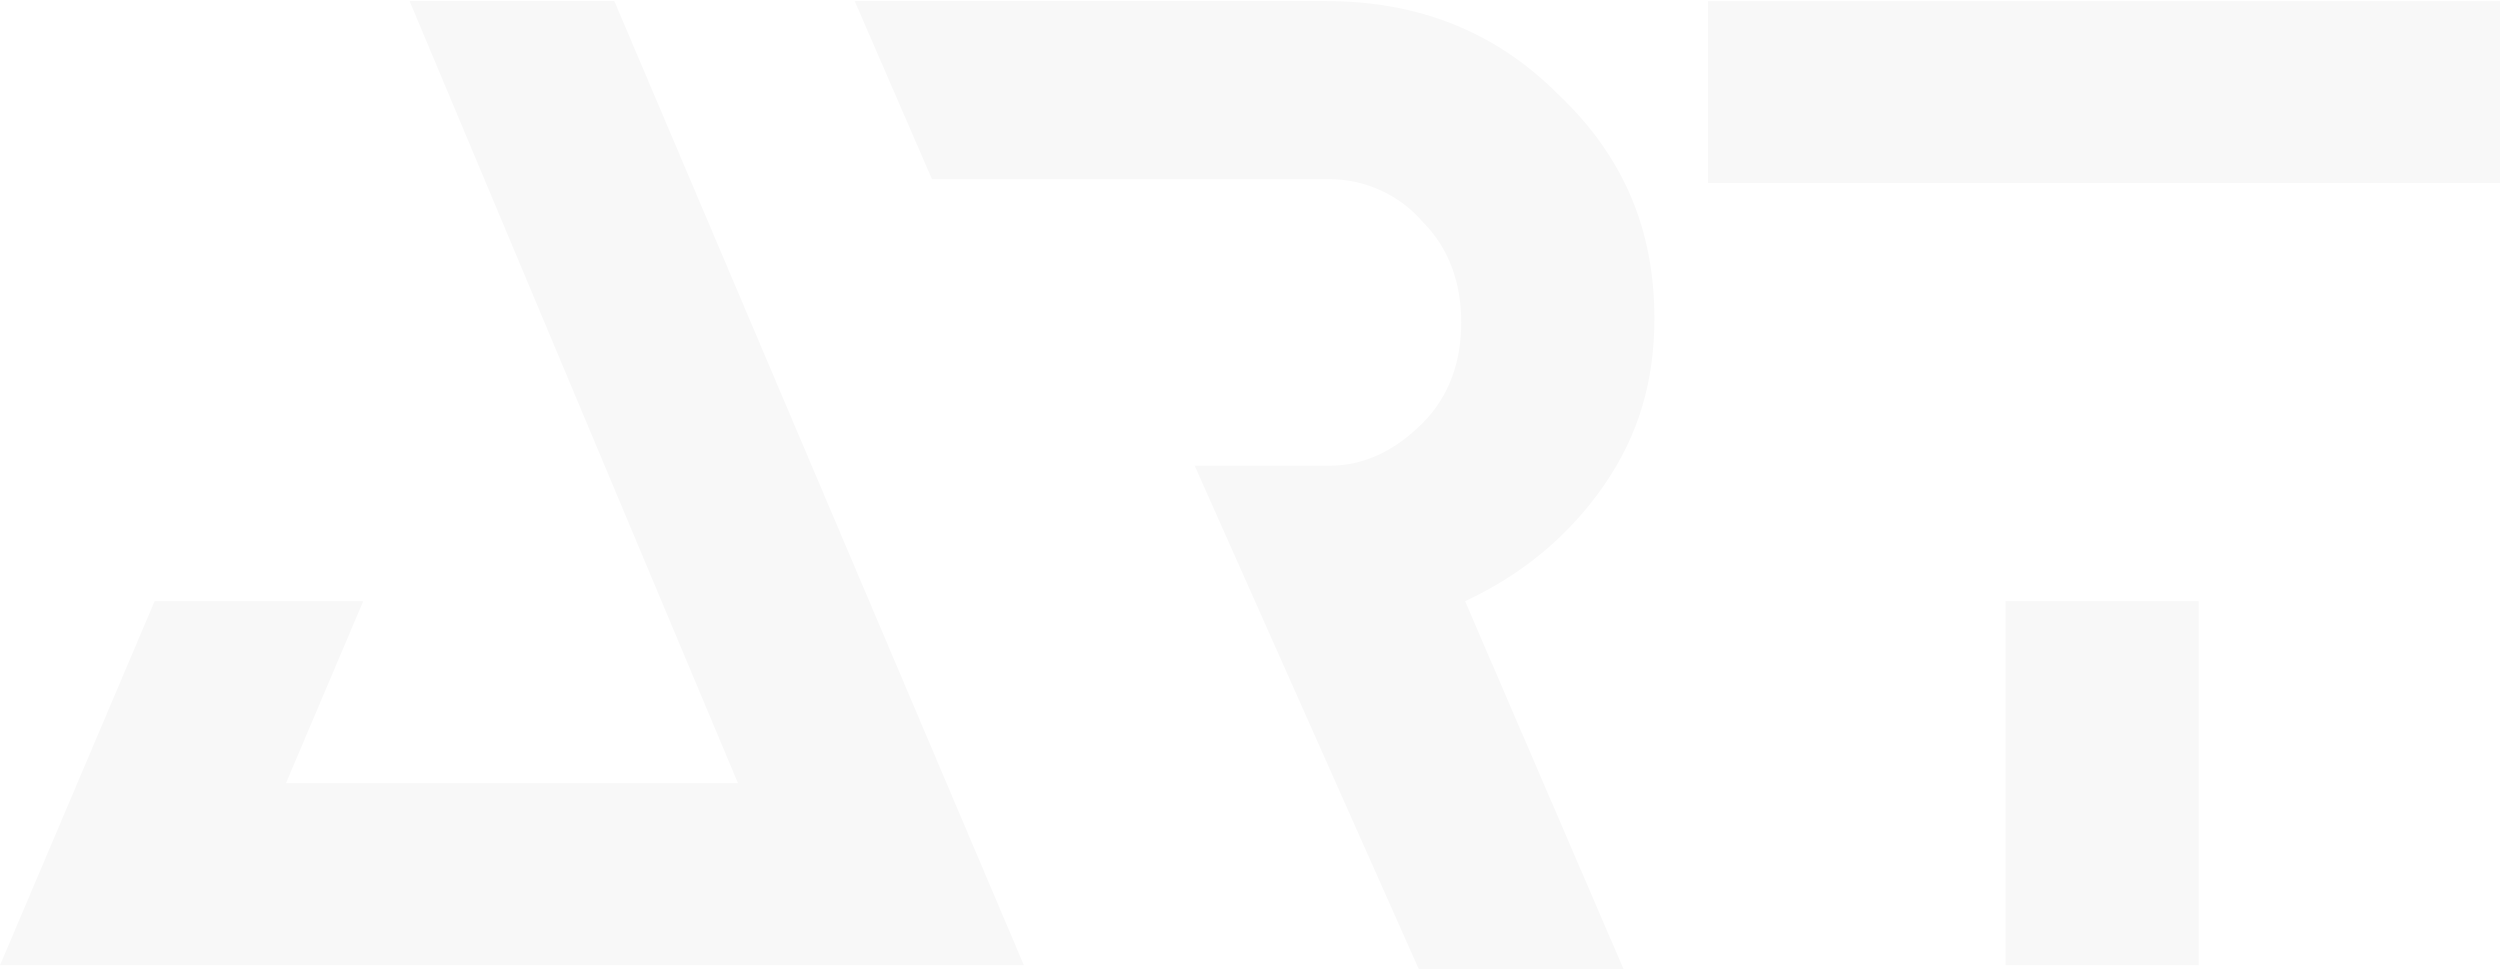 <svg width="1437" height="557" viewBox="0 0 1437 557" fill="none" xmlns="http://www.w3.org/2000/svg">
<g opacity="0.03">
<path d="M1263.8 345.573H1152.77V554.764H1263.8V345.573Z" fill="black"/>
<path d="M981.782 0.622V105.218H1148.33H1270.46H1437V0.622H981.782Z" fill="black"/>
<path d="M842.138 345.566C875.446 329.988 902.093 307.733 922.078 278.803C942.063 249.872 950.946 218.716 950.946 183.109C950.946 131.923 933.181 89.64 895.431 54.033C859.902 18.426 815.491 0.622 762.197 0.622H491.287L535.699 102.993H764.418C784.403 102.993 804.388 111.894 817.711 127.472C833.255 143.051 839.917 163.08 839.917 185.334C839.917 207.588 833.255 227.617 817.711 243.195C802.167 258.774 784.403 267.675 764.418 267.675H686.698L815.491 556.983H933.181L842.138 345.566Z" fill="black"/>
<path d="M353.122 0.622H235.432L424.181 450.162H164.374L208.785 345.566H88.874L0.052 554.757H97.757H119.962H468.592H486.356H588.503L353.122 0.622Z" fill="black"/>
</g>
</svg>
